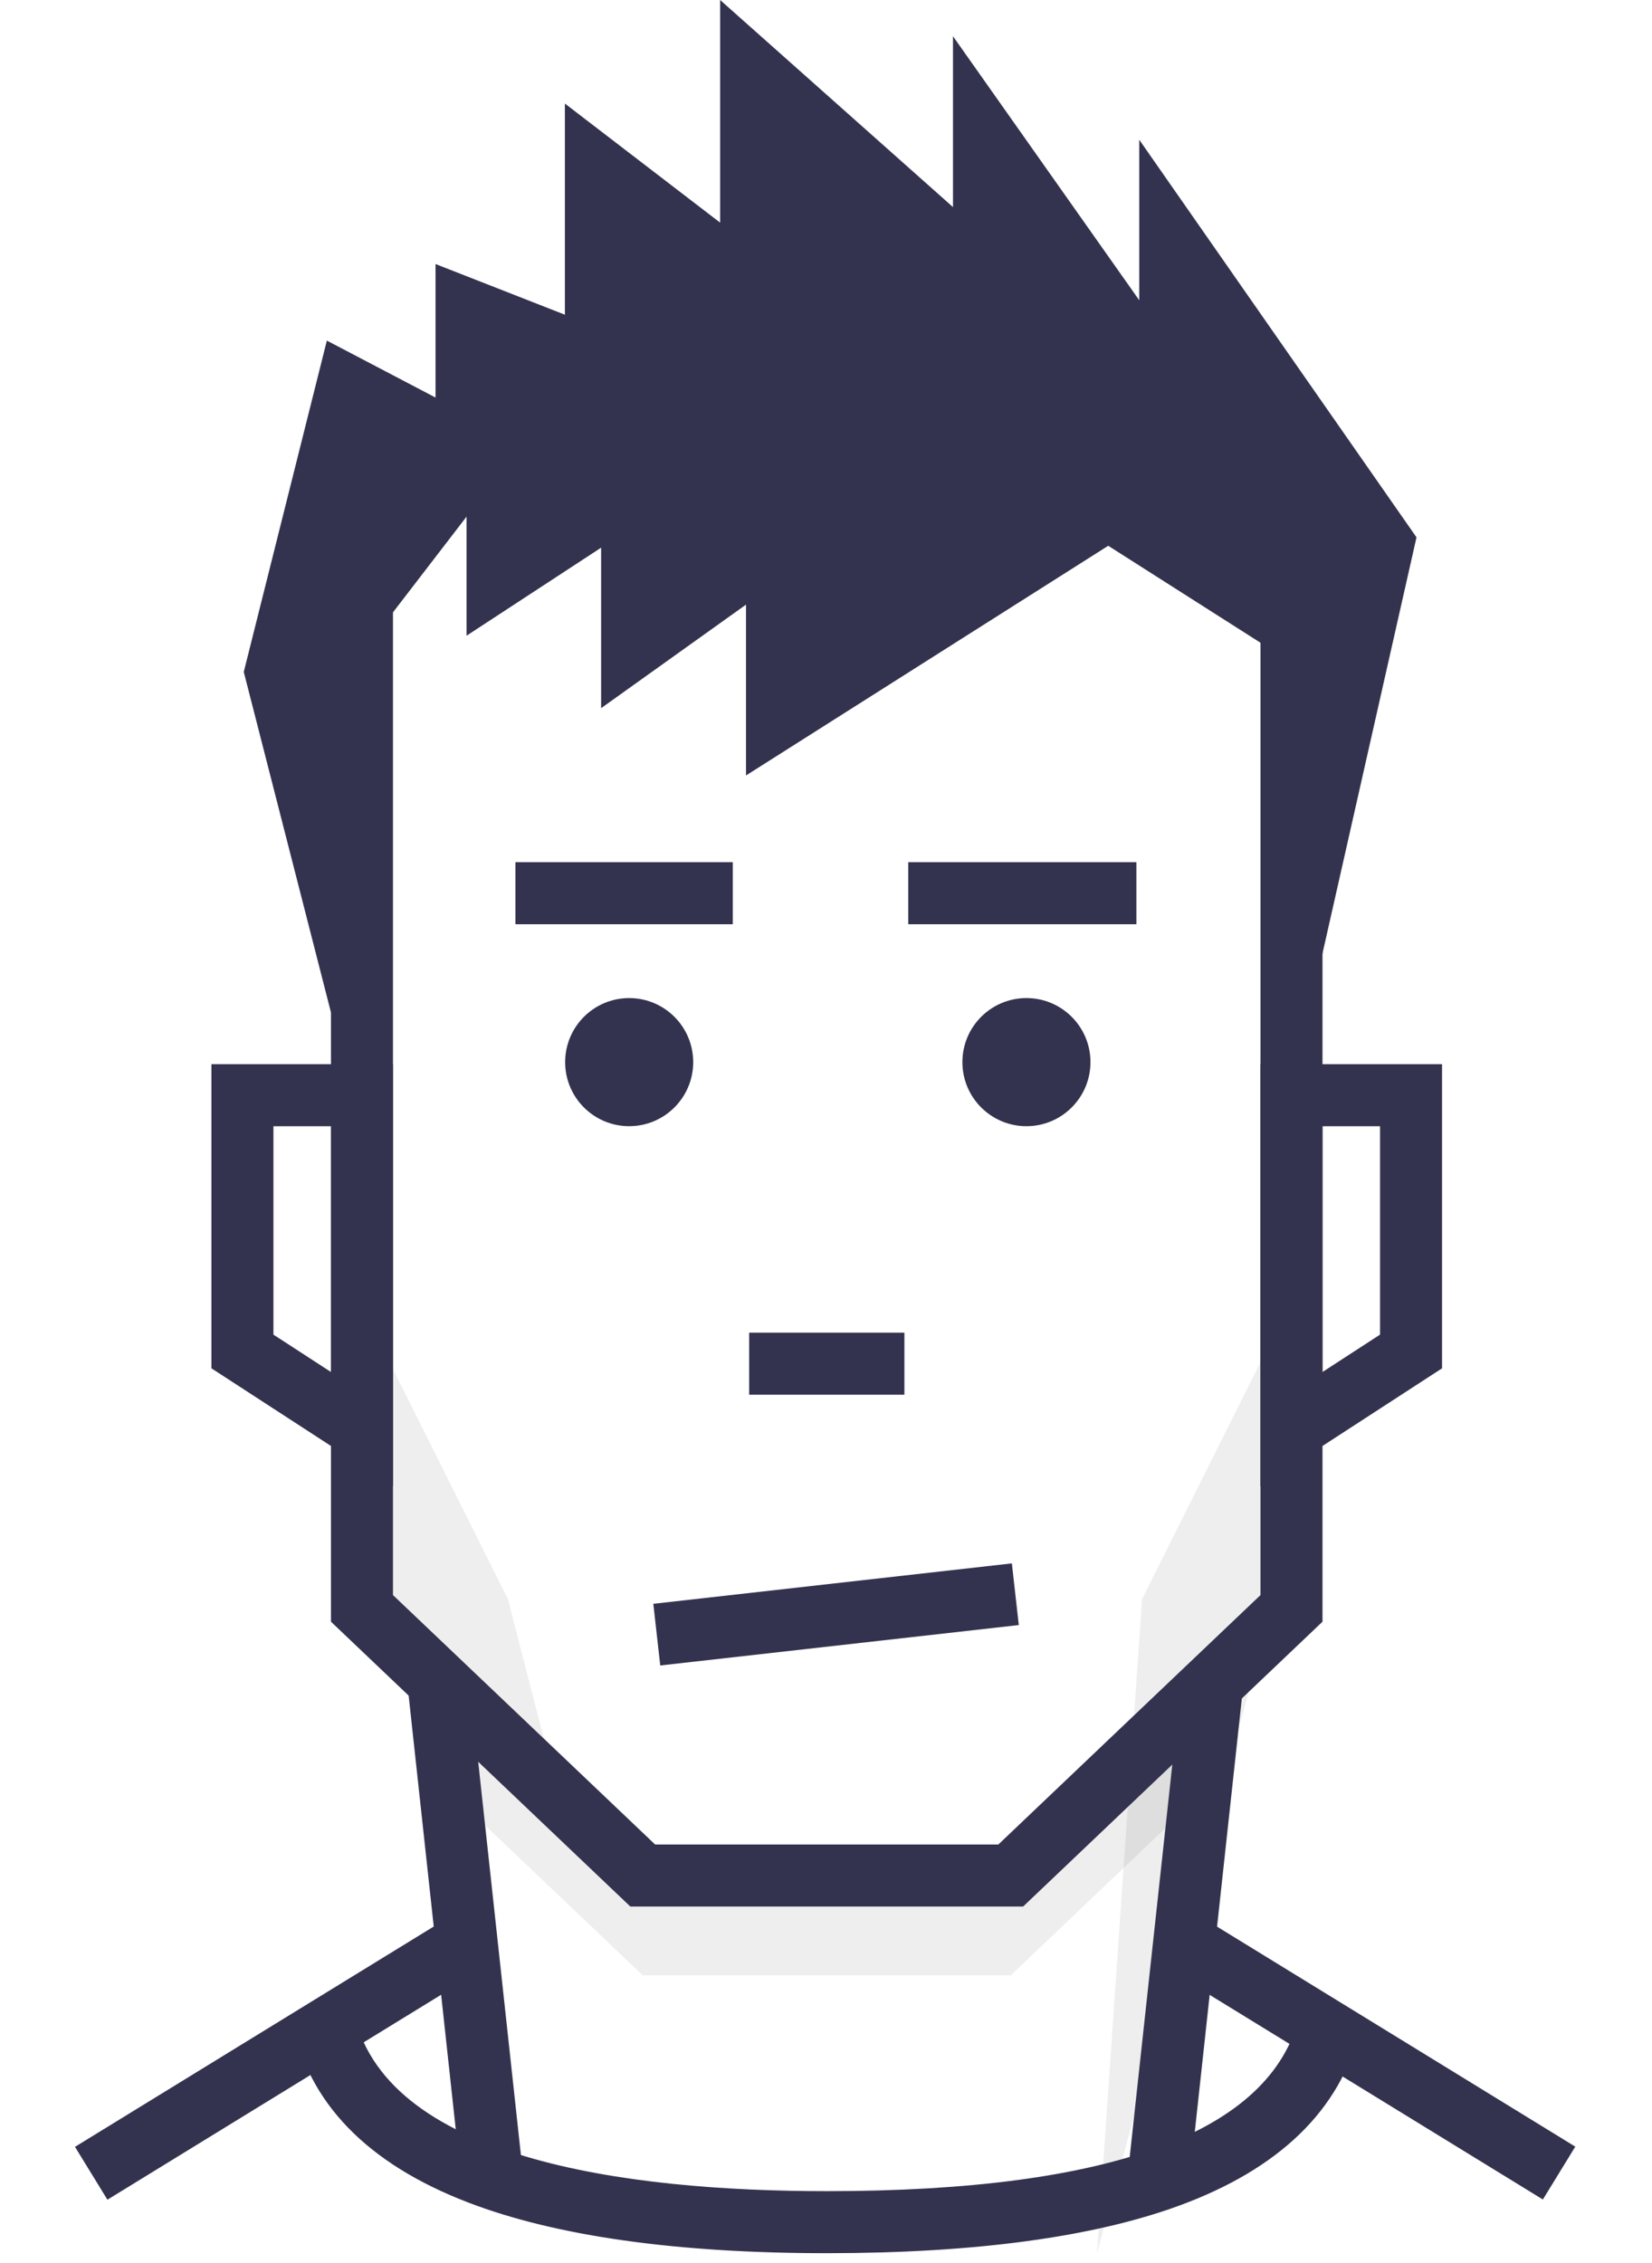   <svg version="1.1" id="Layer_3" xmlns="http://www.w3.org/2000/svg" xmlns:xlink="http://www.w3.org/1999/xlink" x="0px"
    y="0px" viewBox="232 0 214 293" enable-background="new 232 0 214 293" xml:space="preserve">
    <g opacity="0.07">
      <polyline points="276.254,163.946 297.803,207.067 303.637,229.739 282.863,214.848 276.254,192.517"></polyline>
    </g>
    <g opacity="0.07">
      <polyline points="401.491,163.946 379.943,207.067 374.109,291.739 394.882,214.848 401.491,192.517"></polyline>
    </g>
    <!-- NECK SHADOW -->
    <g opacity="0.07">
      <path d="M387.977,224.462c0.011-1.892-0.004-3.784-0.057-5.676c-0.511,0.541-1.026,1.075-1.553,1.601
          c-1.146,1.145-2.33,2.256-3.576,3.294c-0.318,0.267-0.646,0.521-0.97,0.78c-0.366,0.314-0.725,0.634-1.073,0.968
          c-0.497,0.507-0.965,1.041-1.412,1.592c-0.974,1.193-1.9,2.437-3.08,3.438c-1.222,1.04-2.92,1.661-4.39,2.264
          c-1.71,0.7-3.397,1.327-4.874,2.459c-1.204,0.922-2.324,1.941-3.488,2.91c-0.904,0.753-1.832,1.419-2.81,1.979
          c-0.122,0.072-0.241,0.151-0.366,0.221c-0.543,0.3-1.103,0.549-1.678,0.756c-0.863,0.329-1.767,0.577-2.73,0.728
          c-6.997,1.085-14.121-0.176-21.134-0.432c-1.276-0.047-2.548-0.075-3.817-0.112c-0.791-0.012-1.581-0.028-2.372-0.07
          c-0.494-0.025-0.989-0.059-1.482-0.098c-1.108-0.071-2.217-0.167-3.327-0.311c-2.949-0.382-6.058-0.724-8.816-1.911
          c-2.107-0.906-3.877-2.329-5.626-3.787c-2.574-2.146-5.171-4.251-7.637-6.523c-4.135-3.81-8.1-7.826-12.407-11.438v13.981
          l25.961,24.689h47.667l24.928-23.707C387.908,229.524,387.962,226.993,387.977,224.462z"></path>
    </g>
    <!-- HAIR -->
    <g>
      <polyline fill="#33334f" points="397.008,151.349 397.008,84.319 375.559,70.665 328.637,100.406 328.637,78.286 309.868,91.693 
          309.868,70.912 292.439,82.309 292.439,66.891 279.034,84.319 279.034,147.327 263.577,87 274.341,44.1 288.418,51.475 
          288.418,34.186 305.176,40.748 305.176,13.407 325.285,28.825 325.285,0 355.45,26.814 355.45,4.693 379.581,38.879 
          379.581,18.099 415.494,69.573 397.008,151.349 	"></polyline>
    </g>
    <!-- NOSE -->
    <g>
      <line fill="#33334f" x1="329.045" y1="176.567" x2="349.154" y2="176.567"></line>
      <rect x="329.045" y="172.551" fill="#33334f" width="20.109" height="8.033"></rect>
    </g>
    <!-- SHOULDERS AND NECK -->
    <g>
      <rect x="263.996" y="238.391" transform="matrix(0.523 0.852 -0.852 0.523 355.006 -101.254)" fill="#33334f"
        width="8.033" height="56.635"></rect>
    </g>
    <g>
      <rect x="259.78" y="245.334" transform="matrix(0.108 0.994 -0.994 0.108 508.515 -67.993)" fill="#33334f"
        width="64.728" height="8.033"></rect>
    </g>
    <g>
      <rect x="381.519" y="262.692" transform="matrix(0.852 0.523 -0.523 0.852 200.143 -175.024)" fill="#33334f"
        width="56.635" height="8.032"></rect>
    </g>
    <g>
      <rect x="381.688" y="216.987" transform="matrix(0.994 0.108 -0.108 0.994 29.175 -40.184)" fill="#33334f"
        width="8.032" height="64.728"></rect>
    </g>
    <!-- LEFT EYEBROW -->
    <g>
      <line fill="#33334f" x1="298.77" y1="115.653" x2="326.922" y2="115.653"></line>
      <rect class="left-eyebrow" x="298.77" y="111.636" fill="#33334f" width="28.152" height="8.033"
        style="transform: translateY(0px);"></rect>
    </g>
    <!-- RIGHT EYEBROW -->
    <g>
      <line fill="#33334f" x1="349.655" y1="115.653" x2="379.206" y2="115.653"></line>
      <rect class="right-eyebrow" x="349.655" y="111.636" fill="#33334f" width="29.551" height="8.033"
        style="transform: translateY(0px);"></rect>
    </g>
    <!-- EYES -->
    <g>
      <circle class="left-eye" fill="#33334f" cx="313.503" cy="137.523" r="8.294"
        style="transform-origin: 50% 50%; transform: scaleY(1);"></circle>
    </g>
    <g>
      <circle class="right-eye" fill="#33334f" cx="364.964" cy="137.523" r="8.295"
        style="transform-origin: 50% 50%; transform: scaleY(1);"></circle>
    </g>
    <!-- JAW -->
    <g>
      <path fill="#33334f" d="M364.533,246.856h-50.877l-38.782-36.882V60.186l64.09-16.592l64.351,12.361v154.02L364.533,246.856z
          M316.866,238.824h44.457l33.959-32.296V62.591l-56.057-10.768l-56.319,14.58v140.125L316.866,238.824z"></path>
    </g>
    <!-- RIGHT EAR -->
    <g>
      <path fill="#33334f" d="M395.282,192.437v-54.648h23.521v39.378L395.282,192.437z M403.314,145.821v31.823l7.455-4.84v-26.983
          H403.314z"></path>
    </g>
    <!-- LEFT EAR -->
    <g>
      <path fill="#33334f" d="M282.906,192.437l-23.518-15.271v-39.378h23.518V192.437z M267.42,172.805l7.454,4.84v-31.823h-7.454
          V172.805z"></path>
    </g>
    <!-- TSHIRT -->
    <g>
      <path fill="#33334f" d="M339.126,291.738c-19.477,0-35.104-2.204-46.452-6.553c-13.162-5.044-20.854-13.007-22.861-23.668
          l7.894-1.486c3.687,19.567,35.435,23.675,61.42,23.675c36.89,0,57.483-7.642,61.21-22.711l7.798,1.928
          c-2.543,10.28-10.413,17.904-23.394,22.661C373.595,289.667,358.248,291.738,339.126,291.738z"></path>
    </g>
    <!-- nothing -->
    <g>
      <path fill="none" stroke="#33334f" stroke-width="23" stroke-miterlimit="10" d="M339.187,234.638"></path>
    </g>
    <g>
      <path fill="none" stroke="#33334f" stroke-width="14" stroke-miterlimit="10" d="M326.922,280.827"></path>
    </g>
    <!-- MOUTH -->
    <g>
      <rect x="336.422" y="185.605" transform="matrix(0.112 0.994 -0.994 0.112 509.888 -152.767)" fill="#33334f"
        width="8.033" height="46.727"></rect>
    </g>
    <g>
      <path fill="none" stroke="#33334f" stroke-width="23" stroke-miterlimit="10" d="M295.636,281.525"></path>
    </g>
  </svg>  